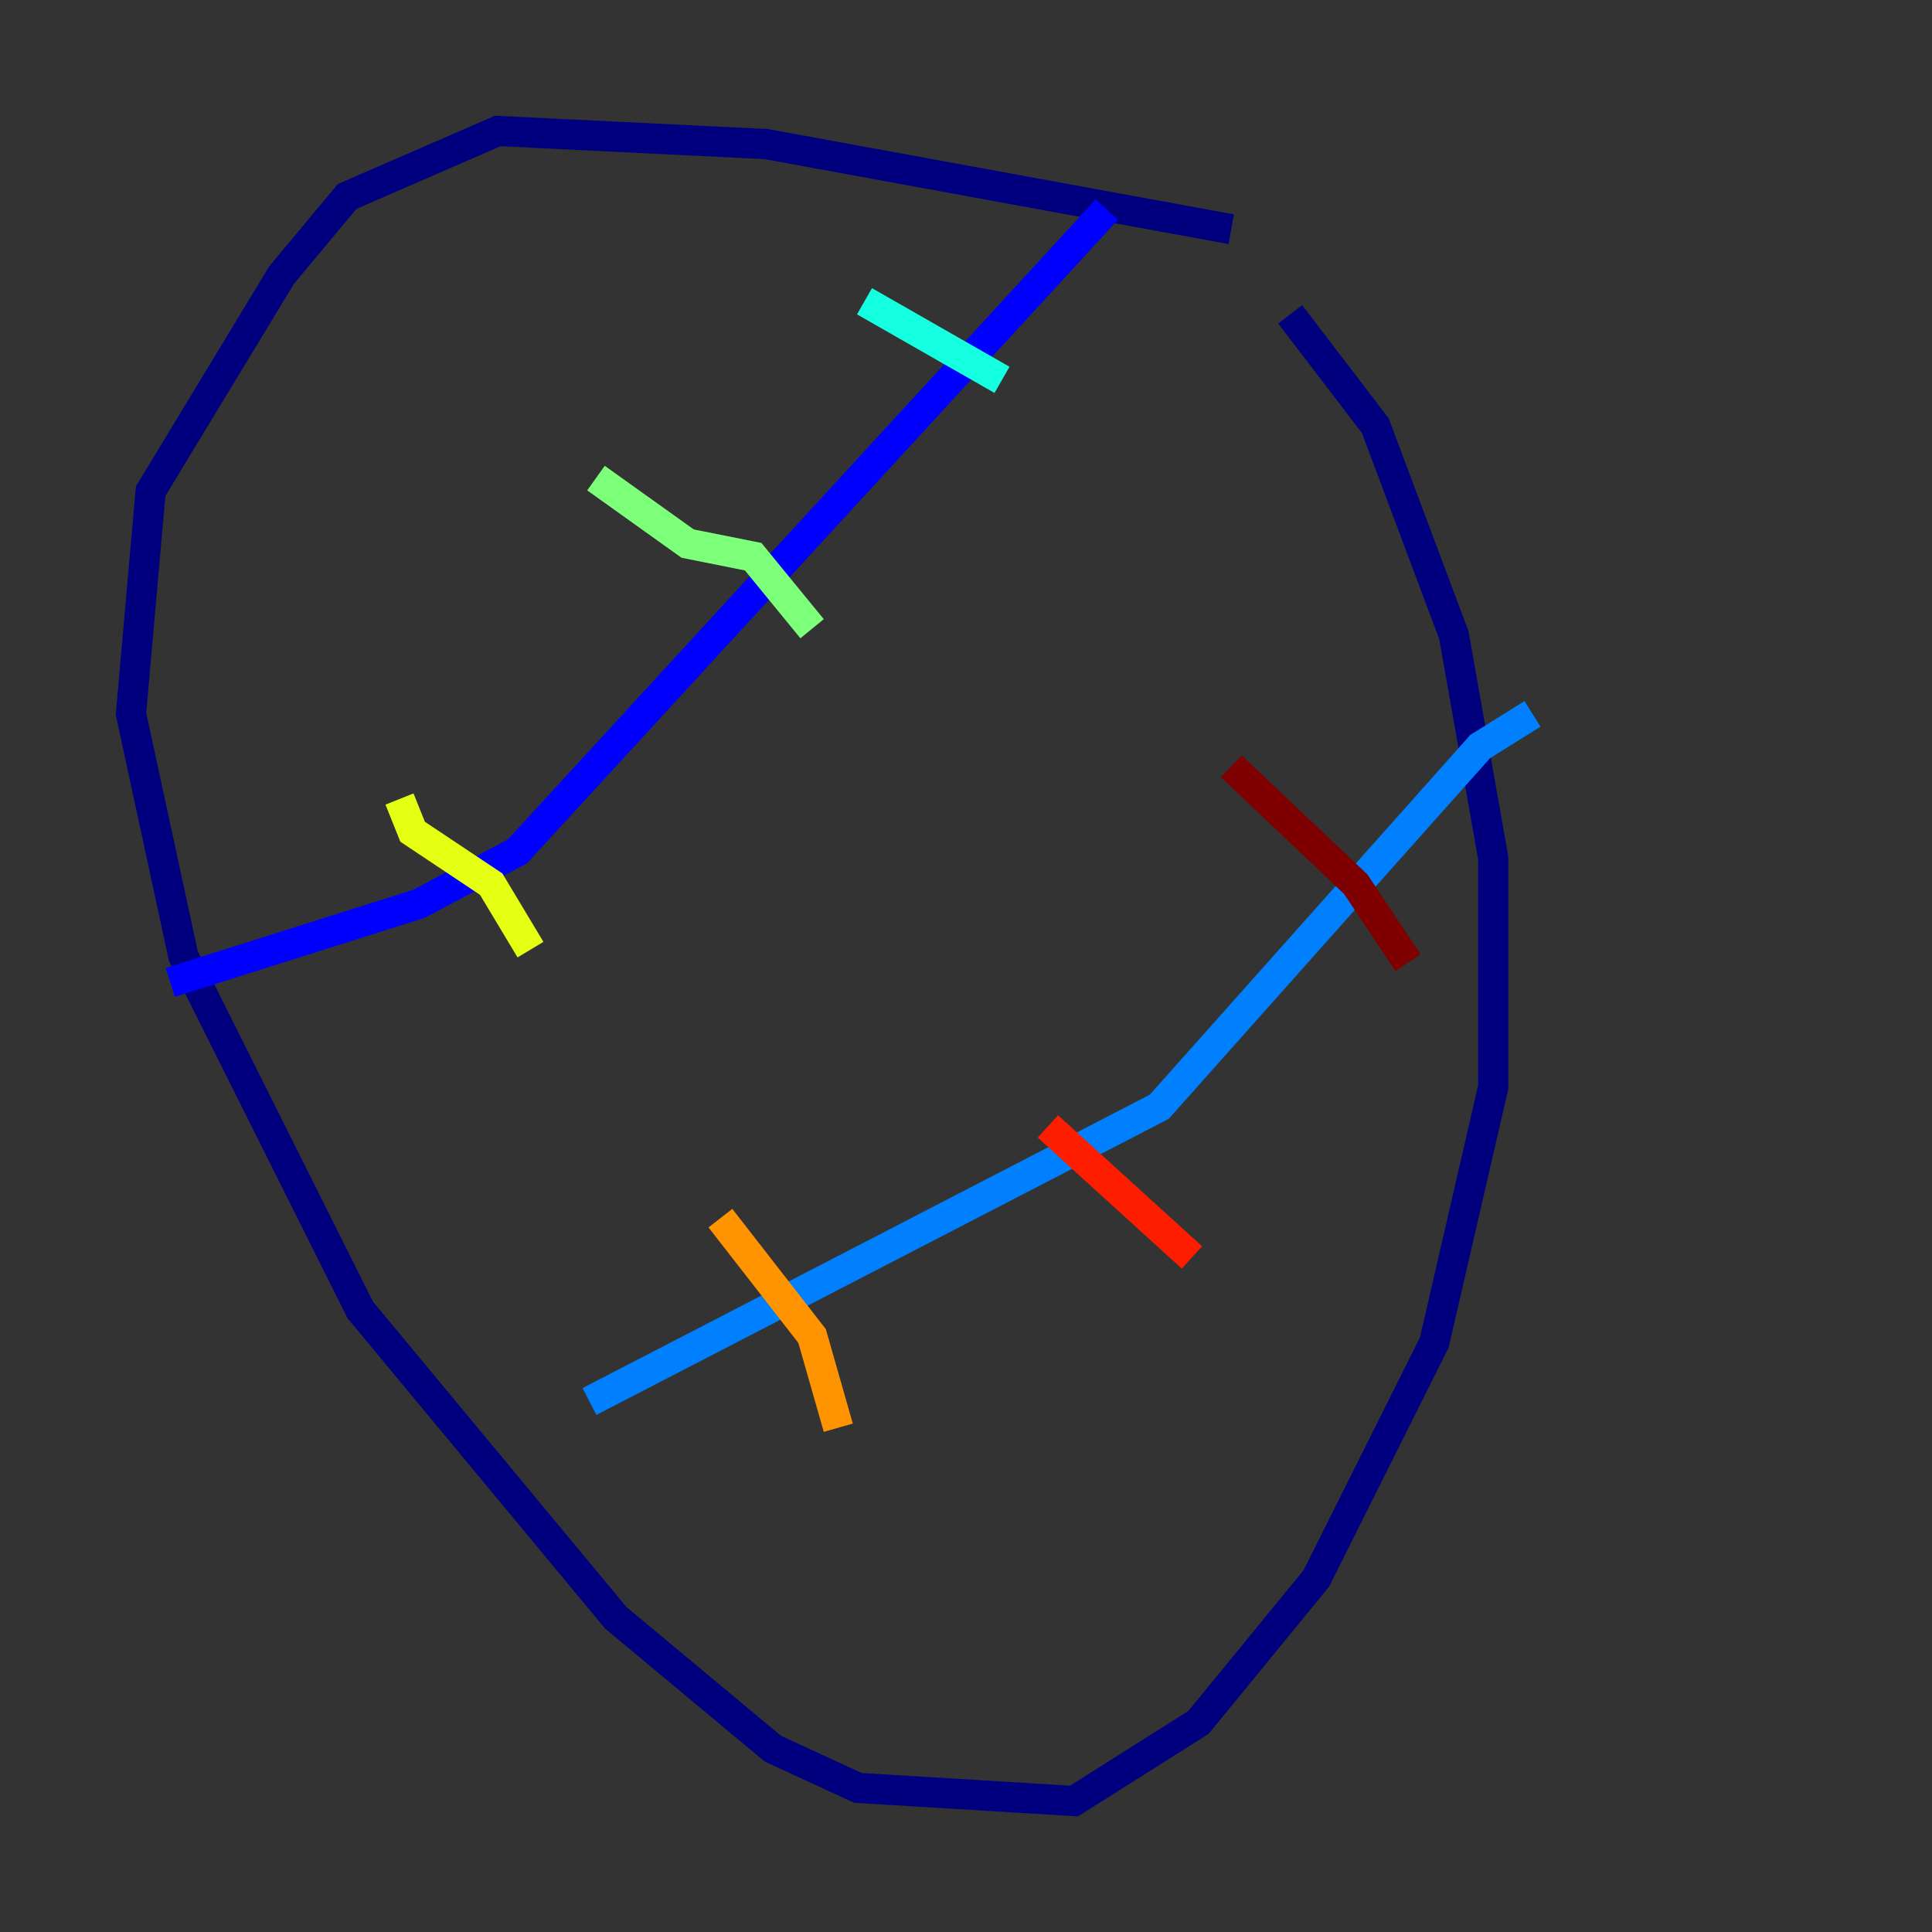 <?xml version="1.0" encoding="utf-8" ?>
<svg baseProfile="tiny" height="128" version="1.2" viewBox="0,0,128,128" width="128" xmlns="http://www.w3.org/2000/svg" xmlns:ev="http://www.w3.org/2001/xml-events" xmlns:xlink="http://www.w3.org/1999/xlink"><rect x="0" y="0" width="128" height="128" fill="#333333" stroke="none"/><defs /><polyline fill="none" points="81.573,15.186 50.766,9.546 32.976,8.678 22.997,13.017 18.658,18.224 9.98,32.542 8.678,47.295 12.149,63.349 23.864,86.78 40.786,107.173 51.2,115.851 56.841,118.454 71.159,119.322 79.403,114.115 87.214,104.57 95.024,88.949 98.929,72.027 98.929,56.841 96.325,42.088 91.119,28.203 85.478,20.827" stroke="#00007f" stroke-width="2" /><polyline fill="none" points="73.329,13.885 34.278,56.407 27.77,59.878 11.281,65.085" stroke="#0000ff" stroke-width="2" /><polyline fill="none" points="101.532,47.295 98.061,49.464 76.8,73.329 39.051,92.854" stroke="#0080ff" stroke-width="2" /><polyline fill="none" points="57.275,19.959 66.386,25.166" stroke="#15ffe1" stroke-width="2" /><polyline fill="none" points="39.485,31.675 45.559,36.014 49.898,36.881 53.803,41.654" stroke="#7cff79" stroke-width="2" /><polyline fill="none" points="26.468,52.936 27.336,55.105 32.542,58.576 35.146,62.915" stroke="#e4ff12" stroke-width="2" /><polyline fill="none" points="47.729,80.705 53.803,88.515 55.539,94.59" stroke="#ff9400" stroke-width="2" /><polyline fill="none" points="69.424,74.63 78.969,83.308" stroke="#ff1d00" stroke-width="2" /><polyline fill="none" points="81.573,50.766 89.817,58.576 93.288,63.783" stroke="#7f0000" stroke-width="2" /></svg>